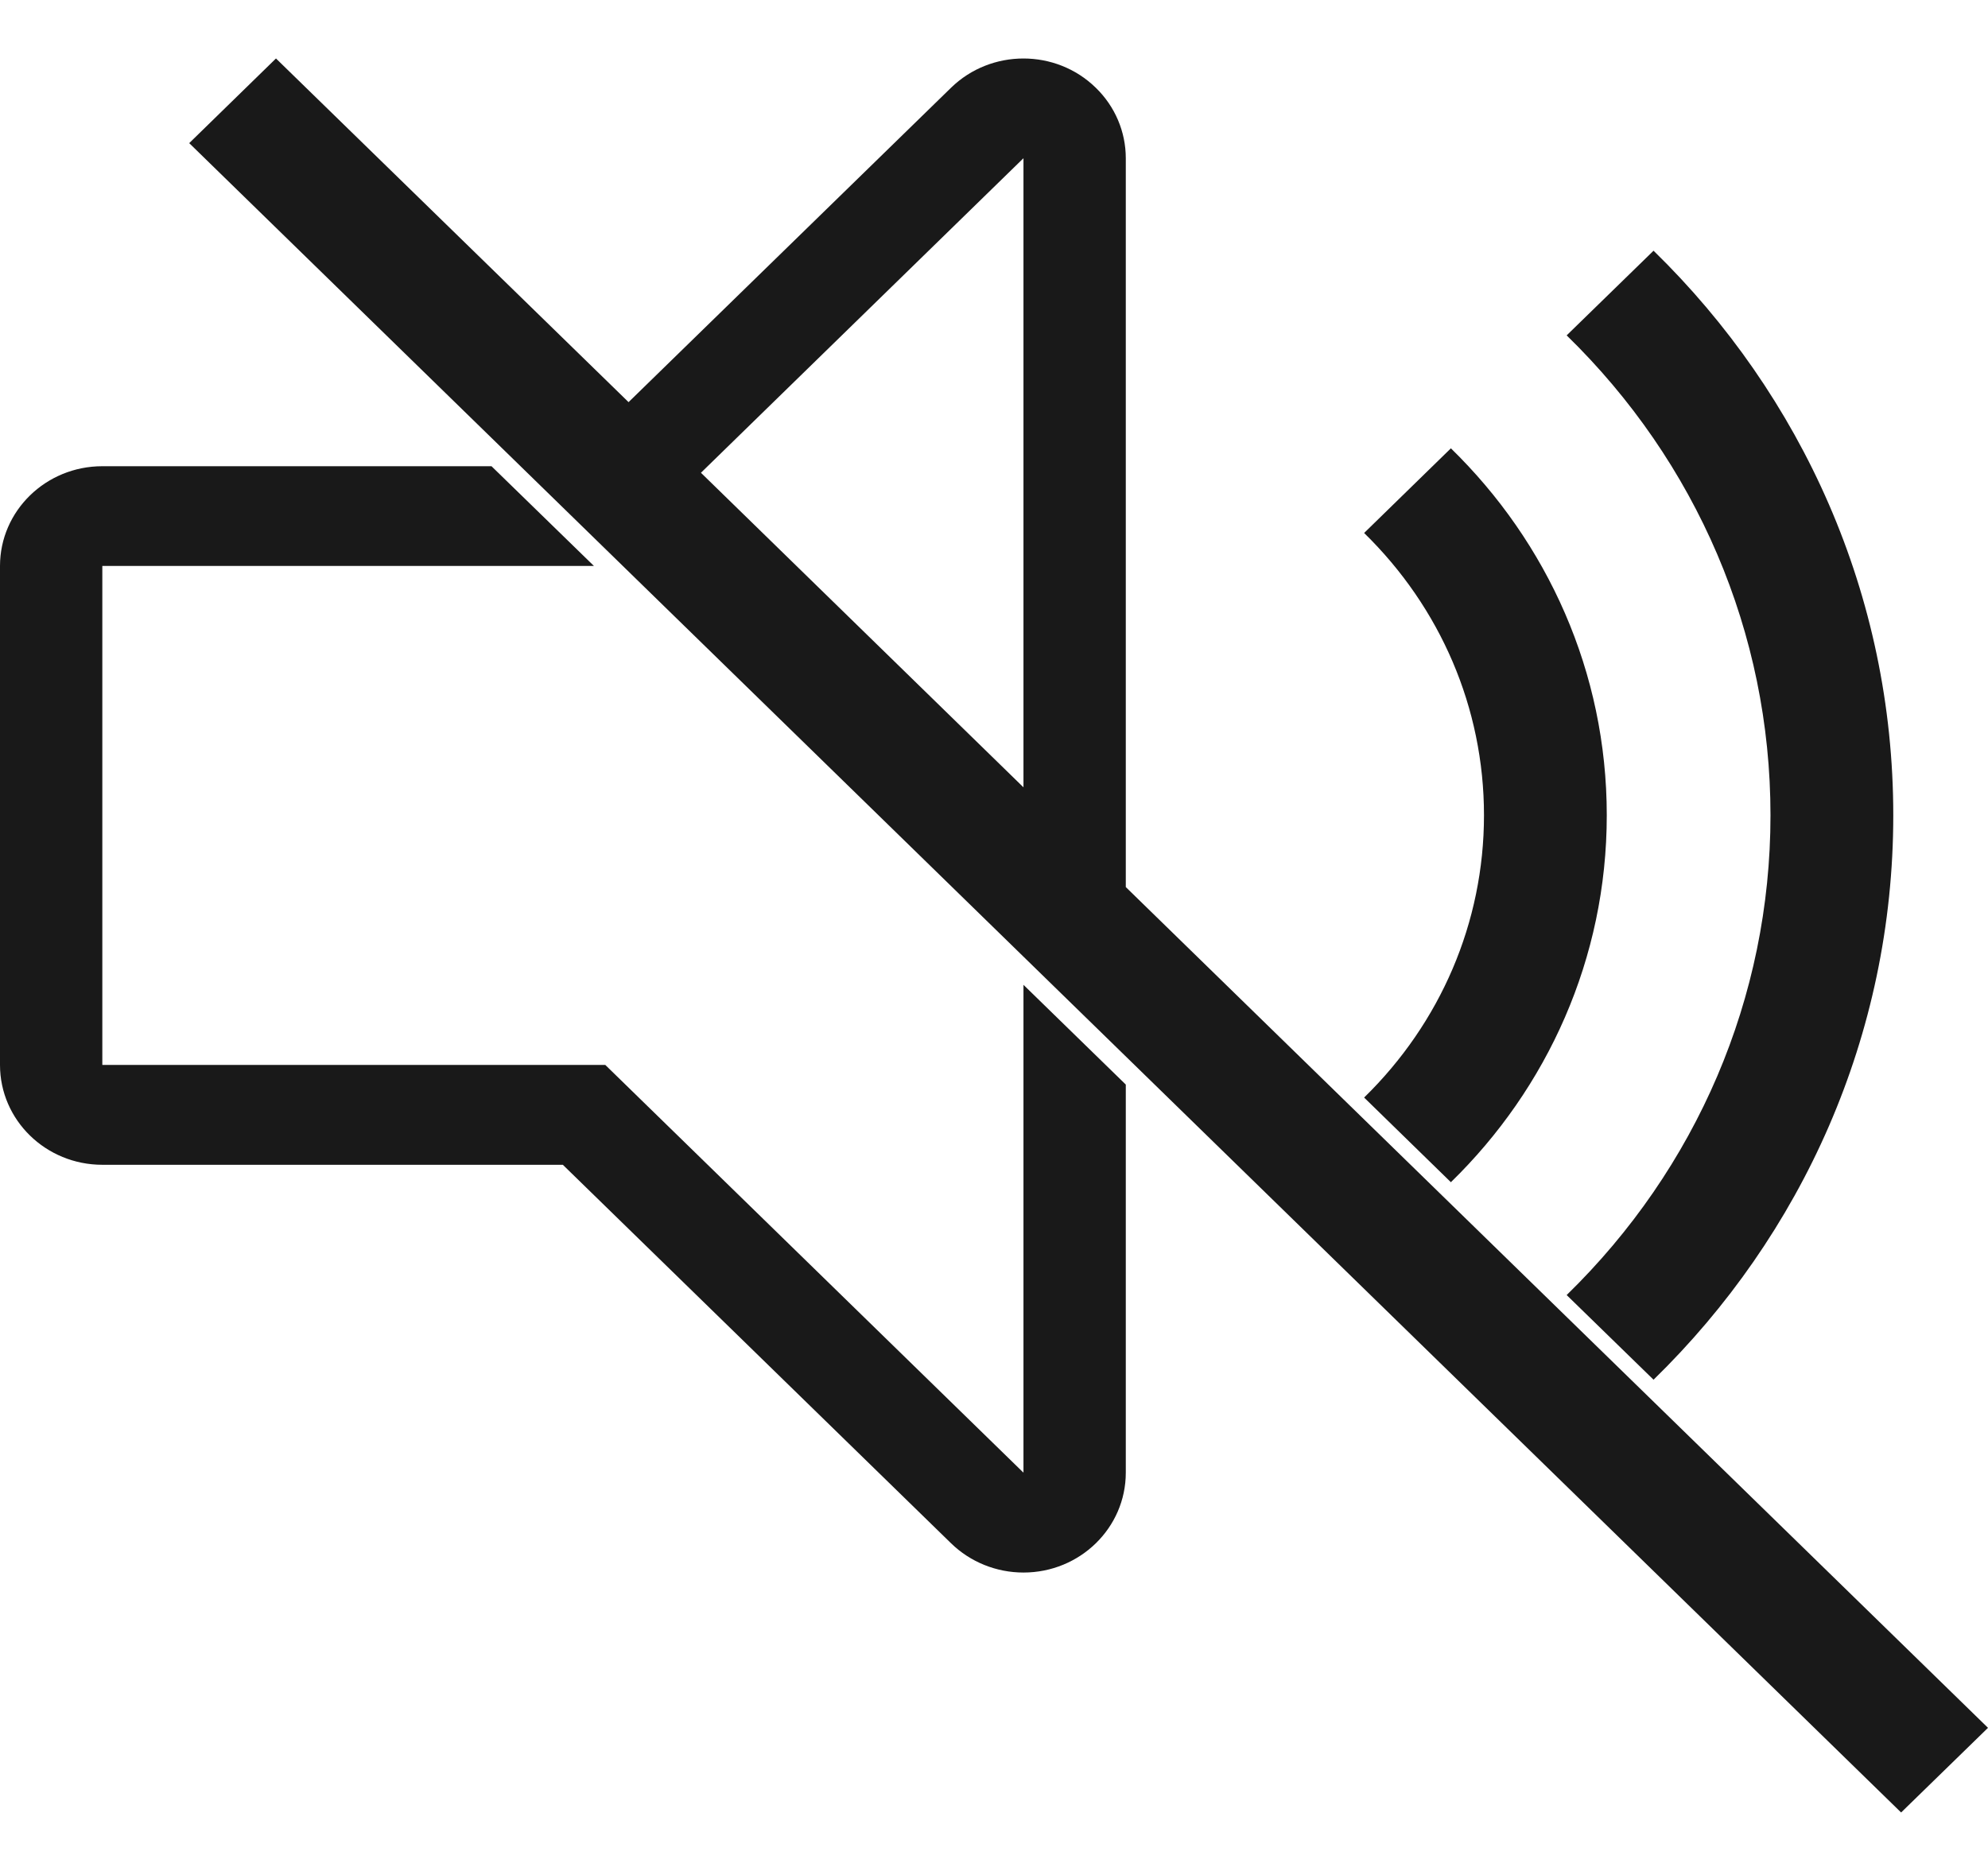 <svg width="17" height="16" viewBox="0 0 17 16" fill="none" xmlns="http://www.w3.org/2000/svg">
<path fill-rule="evenodd" clip-rule="evenodd" d="M1.618 1.224L2.36 0.5L5.375 3.439L8.133 0.75C8.475 0.417 9.029 0.417 9.37 0.75C9.535 0.91 9.627 1.127 9.627 1.353V7.586L17 14.776L16.257 15.5L1.618 1.224ZM8.752 6.733L5.994 4.043L8.752 1.353V6.733ZM4.203 3.987H0.875C0.392 3.987 0 4.369 0 4.84V9.107C0 9.579 0.392 9.961 0.875 9.961H4.813L8.133 13.198C8.297 13.358 8.52 13.448 8.752 13.448C9.235 13.448 9.627 13.066 9.627 12.594V9.275L8.752 8.422V12.594L5.176 9.107H0.875V4.84H5.079L4.203 3.987ZM13.397 11.075C14.507 9.993 15.14 8.533 15.14 6.972C15.14 5.411 14.507 3.95 13.397 2.868L14.14 2.144C15.407 3.38 16.19 5.086 16.19 6.972C16.19 8.857 15.407 10.564 14.14 11.799L13.397 11.075ZM11.665 9.386C12.317 8.749 12.69 7.89 12.69 6.972C12.69 6.053 12.317 5.195 11.665 4.558L12.407 3.834C13.231 4.637 13.74 5.746 13.74 6.972C13.74 8.197 13.231 9.307 12.407 10.11L11.665 9.386Z" fill="currentColor" fill-opacity="0.9"/>
</svg>

